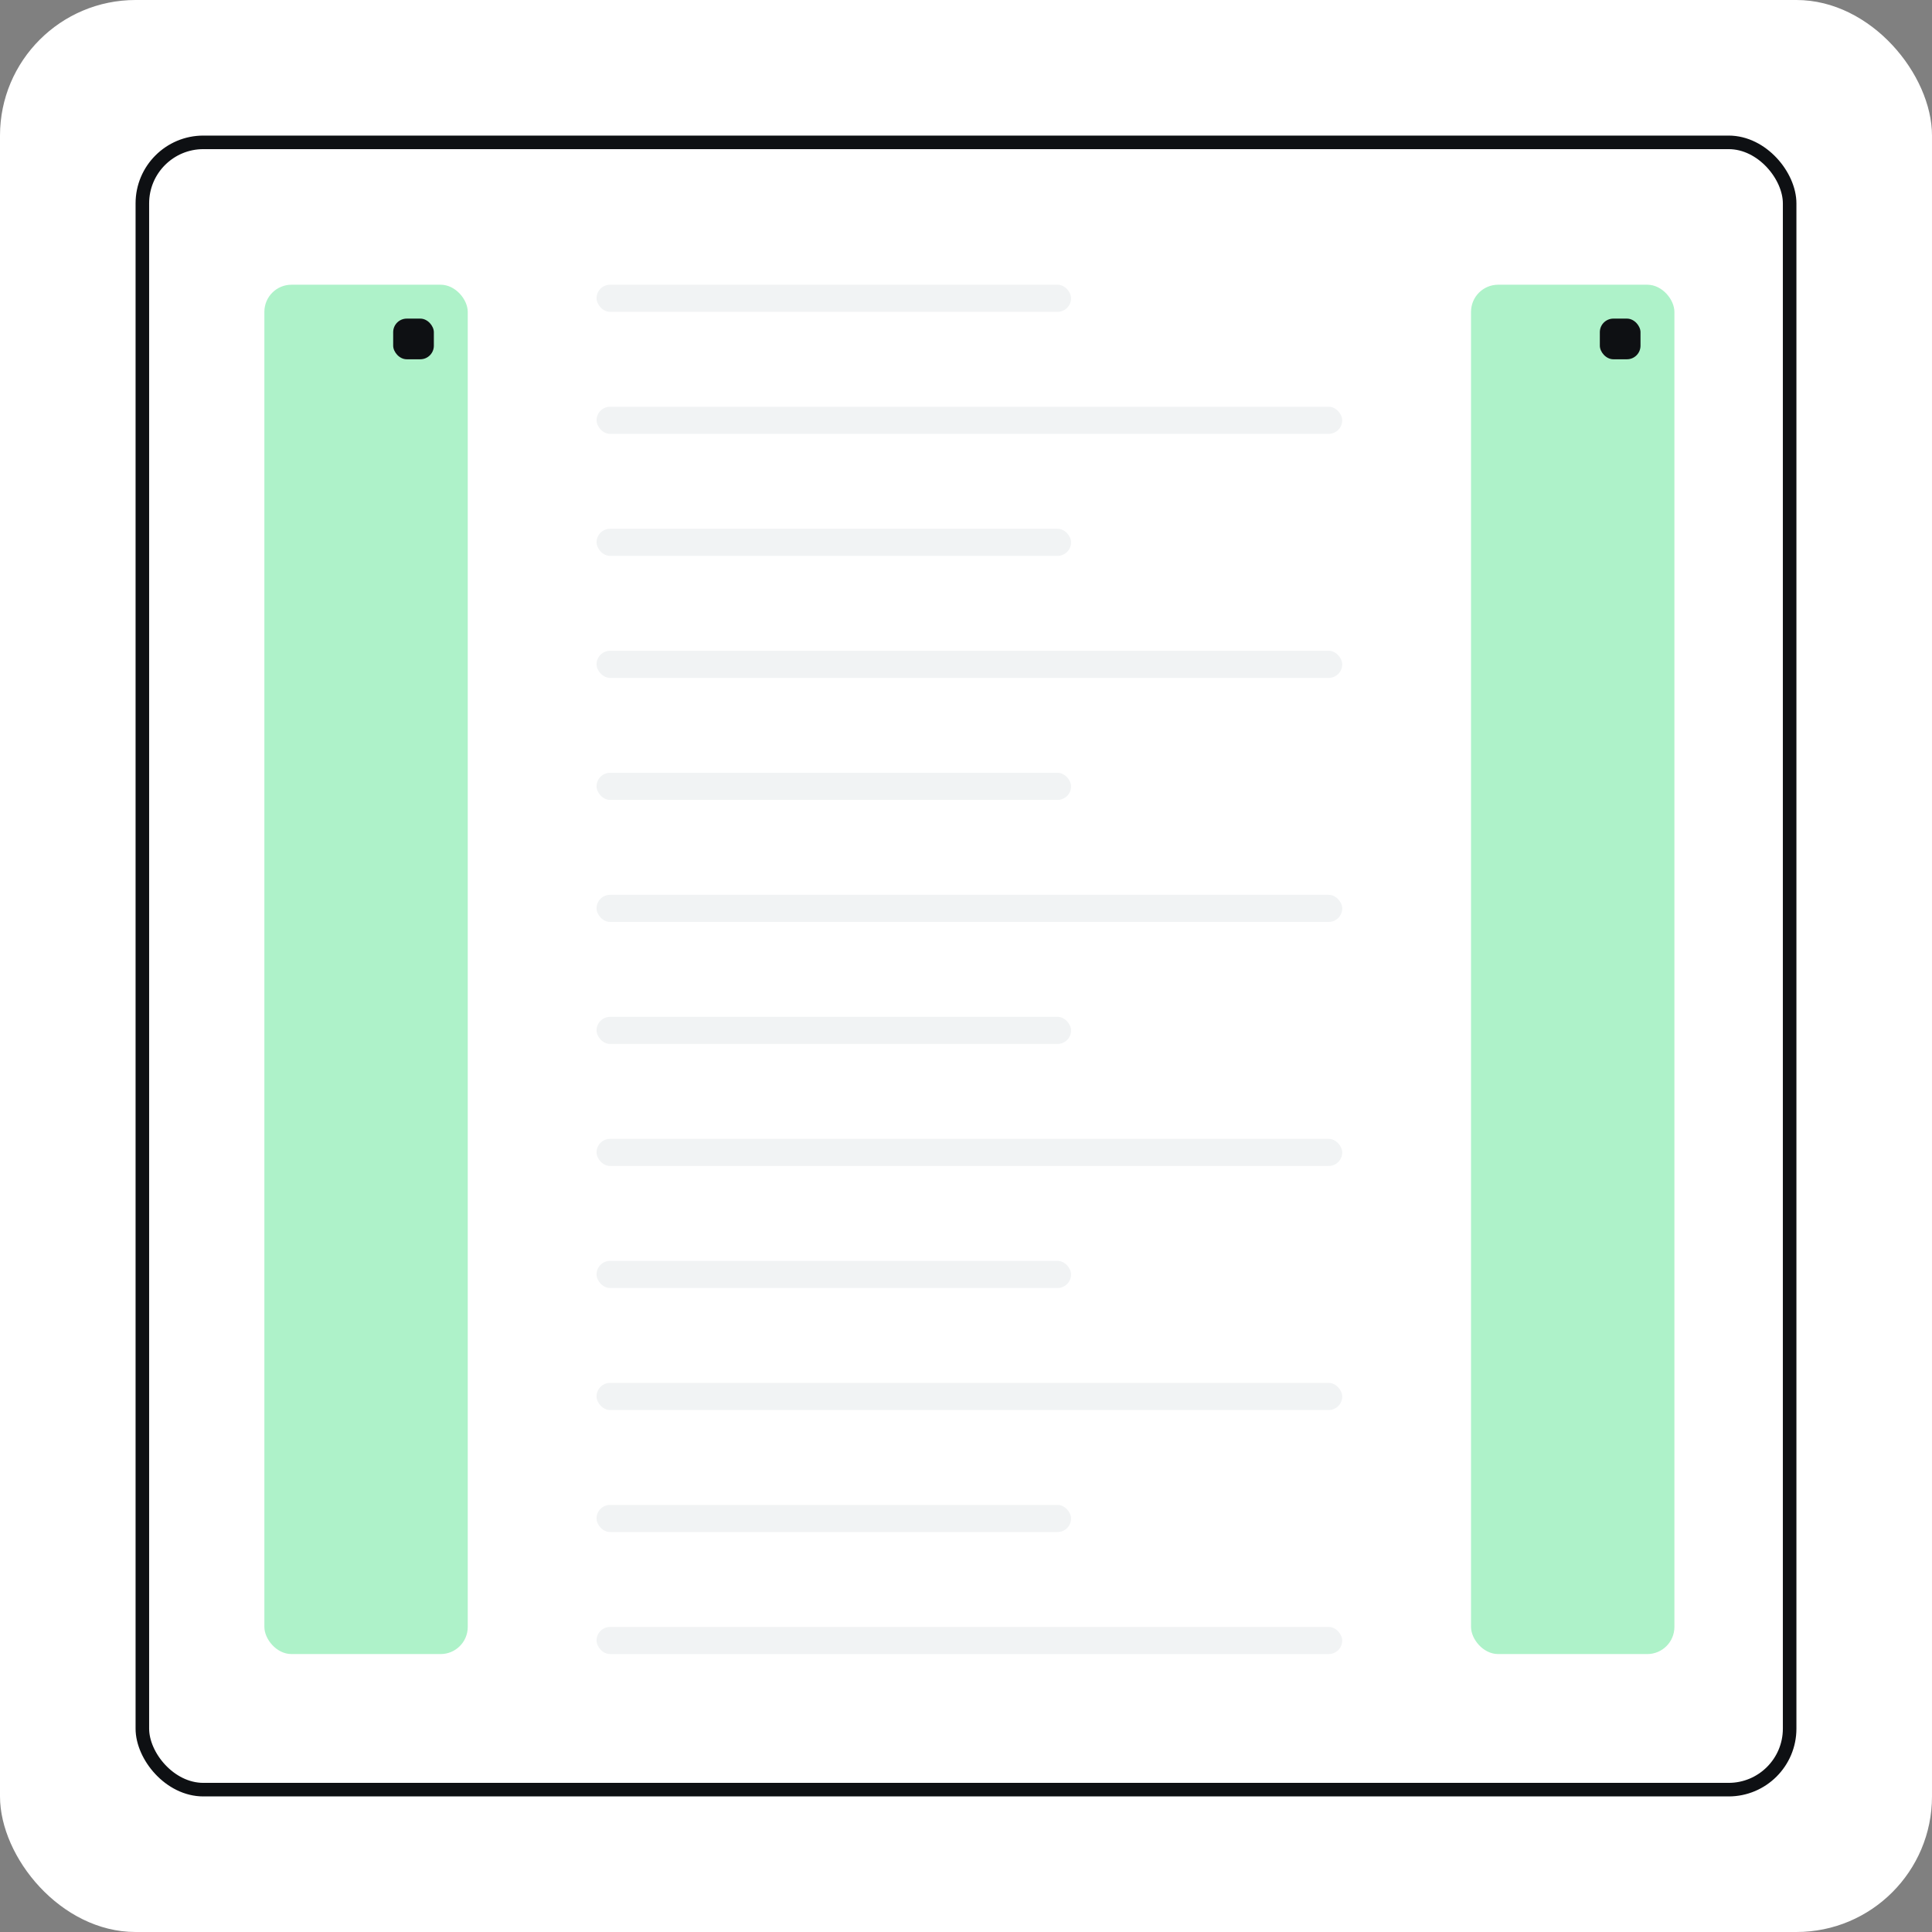 <svg xmlns="http://www.w3.org/2000/svg" width="285" height="285" viewBox="0 0 285 285">
  <rect x="0" y="0" width="285" height="285" fill="#808080" stroke="none"/>
  <g id="background" transform="translate(-330 -1147)">
    <rect id="Rectangle_2293" data-name="Rectangle 2293" width="285" height="285" rx="20" transform="translate(330 1147)" fill="#fff"/>
    <g id="Group_4508" data-name="Group 4508" transform="translate(350.214 1340.75)">
      <g id="Rectangle_1674" data-name="Rectangle 1674" transform="translate(-0.214 -173.75)" fill="#fff" stroke="#0e1013" stroke-width="2">
        <rect width="245" height="245" rx="10" stroke="none"/>
        <rect x="1" y="1" width="243" height="243" rx="9" fill="none"/>
      </g>
    </g>
    <g id="Group_4509" data-name="Group 4509" transform="translate(68 -5)">
      <rect id="Rectangle_2327" data-name="Rectangle 2327" width="110" height="4" rx="2" transform="translate(350 1212)" fill="#f1f3f4"/>
      <rect id="Rectangle_2329" data-name="Rectangle 2329" width="110" height="4" rx="2" transform="translate(350 1248)" fill="#f1f3f4"/>
      <rect id="Rectangle_2331" data-name="Rectangle 2331" width="110" height="4" rx="2" transform="translate(350 1284)" fill="#f1f3f4"/>
      <rect id="Rectangle_2374" data-name="Rectangle 2374" width="110" height="4" rx="2" transform="translate(350 1320)" fill="#f1f3f4"/>
      <rect id="Rectangle_2376" data-name="Rectangle 2376" width="110" height="4" rx="2" transform="translate(350 1356)" fill="#f1f3f4"/>
      <rect id="Rectangle_2378" data-name="Rectangle 2378" width="110" height="4" rx="2" transform="translate(350 1392)" fill="#f1f3f4"/>
      <rect id="Rectangle_2311" data-name="Rectangle 2311" width="70" height="4" rx="2" transform="translate(350 1194)" fill="#f1f3f4"/>
      <rect id="Rectangle_2326" data-name="Rectangle 2326" width="70" height="4" rx="2" transform="translate(350 1230)" fill="#f1f3f4"/>
      <rect id="Rectangle_2328" data-name="Rectangle 2328" width="70" height="4" rx="2" transform="translate(350 1266)" fill="#f1f3f4"/>
      <rect id="Rectangle_2330" data-name="Rectangle 2330" width="70" height="4" rx="2" transform="translate(350 1302)" fill="#f1f3f4"/>
      <rect id="Rectangle_2373" data-name="Rectangle 2373" width="70" height="4" rx="2" transform="translate(350 1338)" fill="#f1f3f4"/>
      <rect id="Rectangle_2375" data-name="Rectangle 2375" width="70" height="4" rx="2" transform="translate(350 1374)" fill="#f1f3f4"/>
    </g>
    <rect id="Rectangle_2379" data-name="Rectangle 2379" width="30" height="202" rx="4" transform="translate(369 1189)" fill="#aef2c9"/>
    <rect id="Rectangle_2380" data-name="Rectangle 2380" width="30" height="202" rx="4" transform="translate(547 1189)" fill="#aef2c9"/>
    <rect id="Rectangle_2381" data-name="Rectangle 2381" width="6" height="6" rx="2" transform="translate(388 1194)" fill="#0e1013"/>
    <rect id="Rectangle_2382" data-name="Rectangle 2382" width="6" height="6" rx="2" transform="translate(566 1194)" fill="#0e1013"/>
  </g>
</svg>
